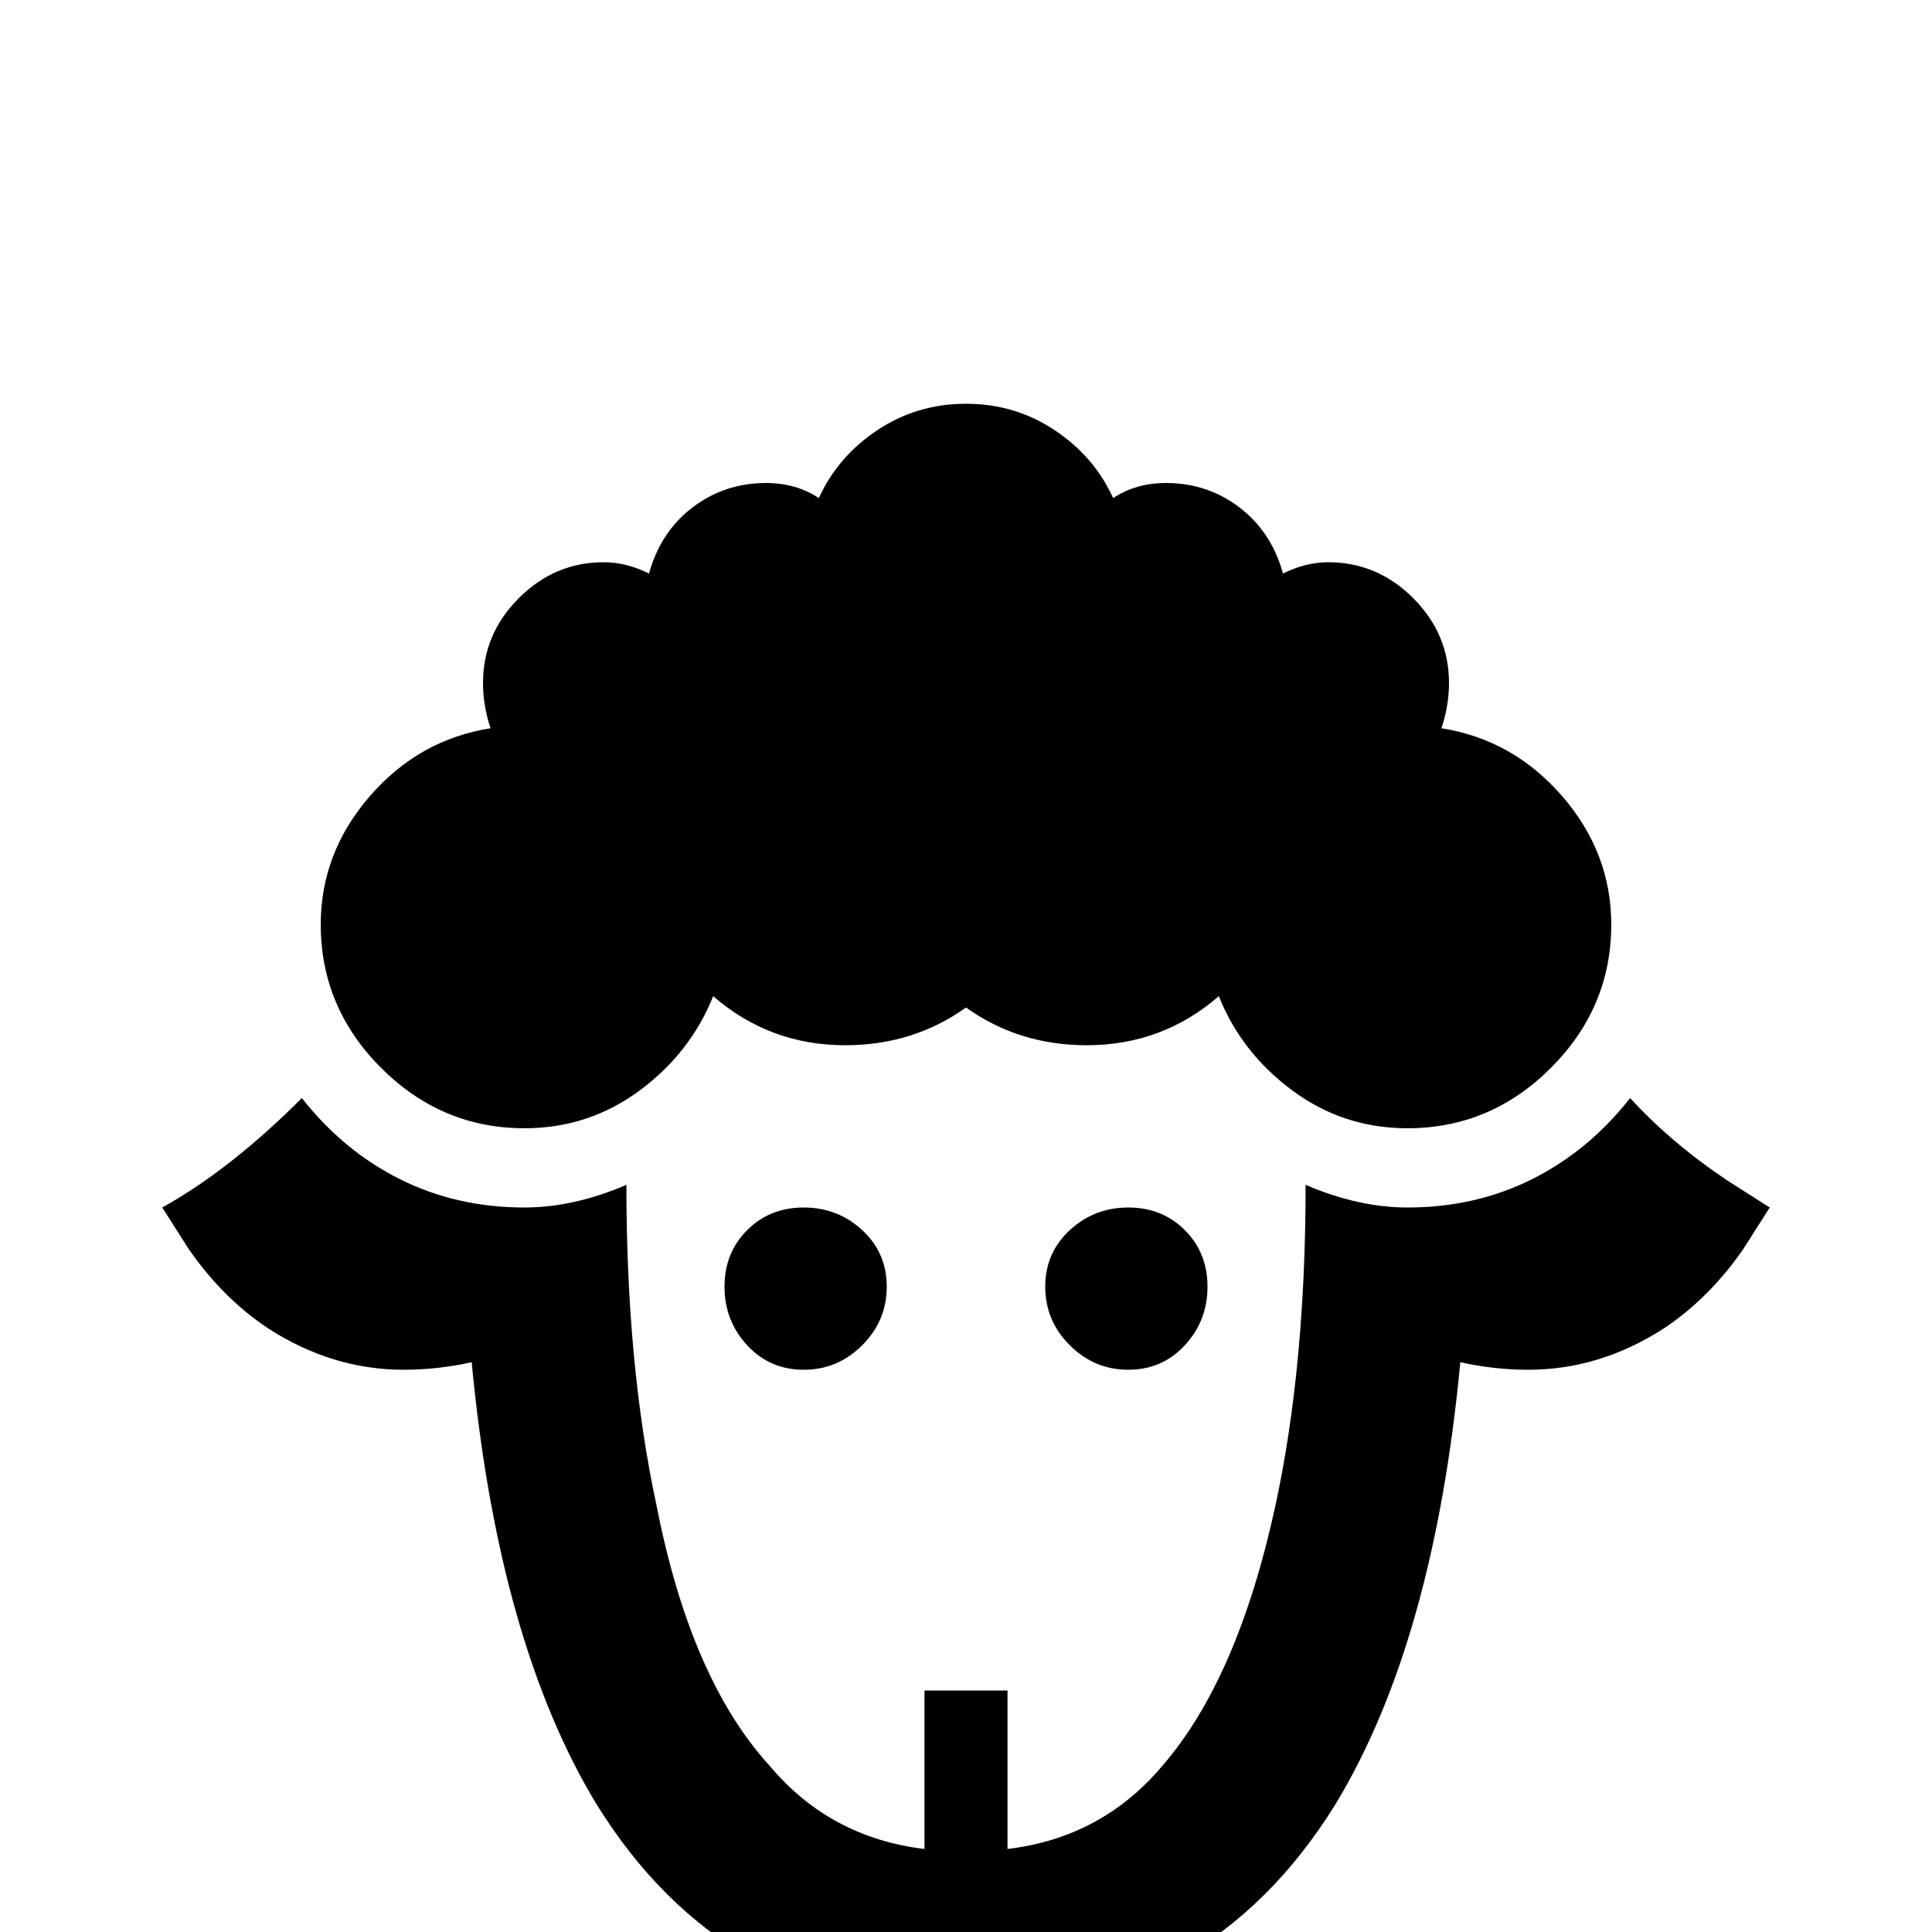 <svg xmlns="http://www.w3.org/2000/svg" viewBox="0 -512 512 512">
	<path fill="#000000" d="M427 -267Q427 -245 411 -229Q395 -213 373 -213Q356 -213 342.5 -223Q329 -233 323 -248Q308 -235 288 -235Q270 -235 256 -245Q242 -235 224 -235Q204 -235 189 -248Q183 -233 169.5 -223Q156 -213 139 -213Q117 -213 101 -229Q85 -245 85 -267Q85 -286 98 -301Q111 -316 130 -319Q128 -325 128 -331Q128 -344 137.5 -353.5Q147 -363 160 -363Q166 -363 172 -360Q175 -371 183.5 -377.5Q192 -384 203 -384Q211 -384 217 -380Q222 -391 232.5 -398Q243 -405 256 -405Q269 -405 279.5 -398Q290 -391 295 -380Q301 -384 309 -384Q320 -384 328.5 -377.5Q337 -371 340 -360Q346 -363 352 -363Q365 -363 374.5 -353.5Q384 -344 384 -331Q384 -325 382 -319Q401 -316 414 -301Q427 -286 427 -267ZM213 -192Q204 -192 198 -186Q192 -180 192 -171Q192 -162 198 -155.5Q204 -149 213 -149Q222 -149 228.5 -155.5Q235 -162 235 -171Q235 -180 228.5 -186Q222 -192 213 -192ZM299 -192Q290 -192 283.5 -186Q277 -180 277 -171Q277 -162 283.5 -155.5Q290 -149 299 -149Q308 -149 314 -155.5Q320 -162 320 -171Q320 -180 314 -186Q308 -192 299 -192ZM432 -221Q421 -207 406 -199.5Q391 -192 373 -192Q360 -192 346 -198Q346 -150 338 -113Q328 -67 308 -44Q292 -25 267 -22V-64H245V-22Q220 -25 204 -44Q183 -67 174 -113Q166 -150 166 -198Q152 -192 139 -192Q121 -192 106 -199.5Q91 -207 80 -221Q61 -202 43 -192L50 -181Q59 -168 71 -160Q88 -149 107 -149Q116 -149 125 -151Q132 -77 158 -34Q192 21 256 21Q320 21 354 -34Q380 -77 387 -151Q396 -149 405 -149Q424 -149 441 -160Q453 -168 462 -181L469 -192L458 -199Q443 -209 432 -221Z"/>
</svg>